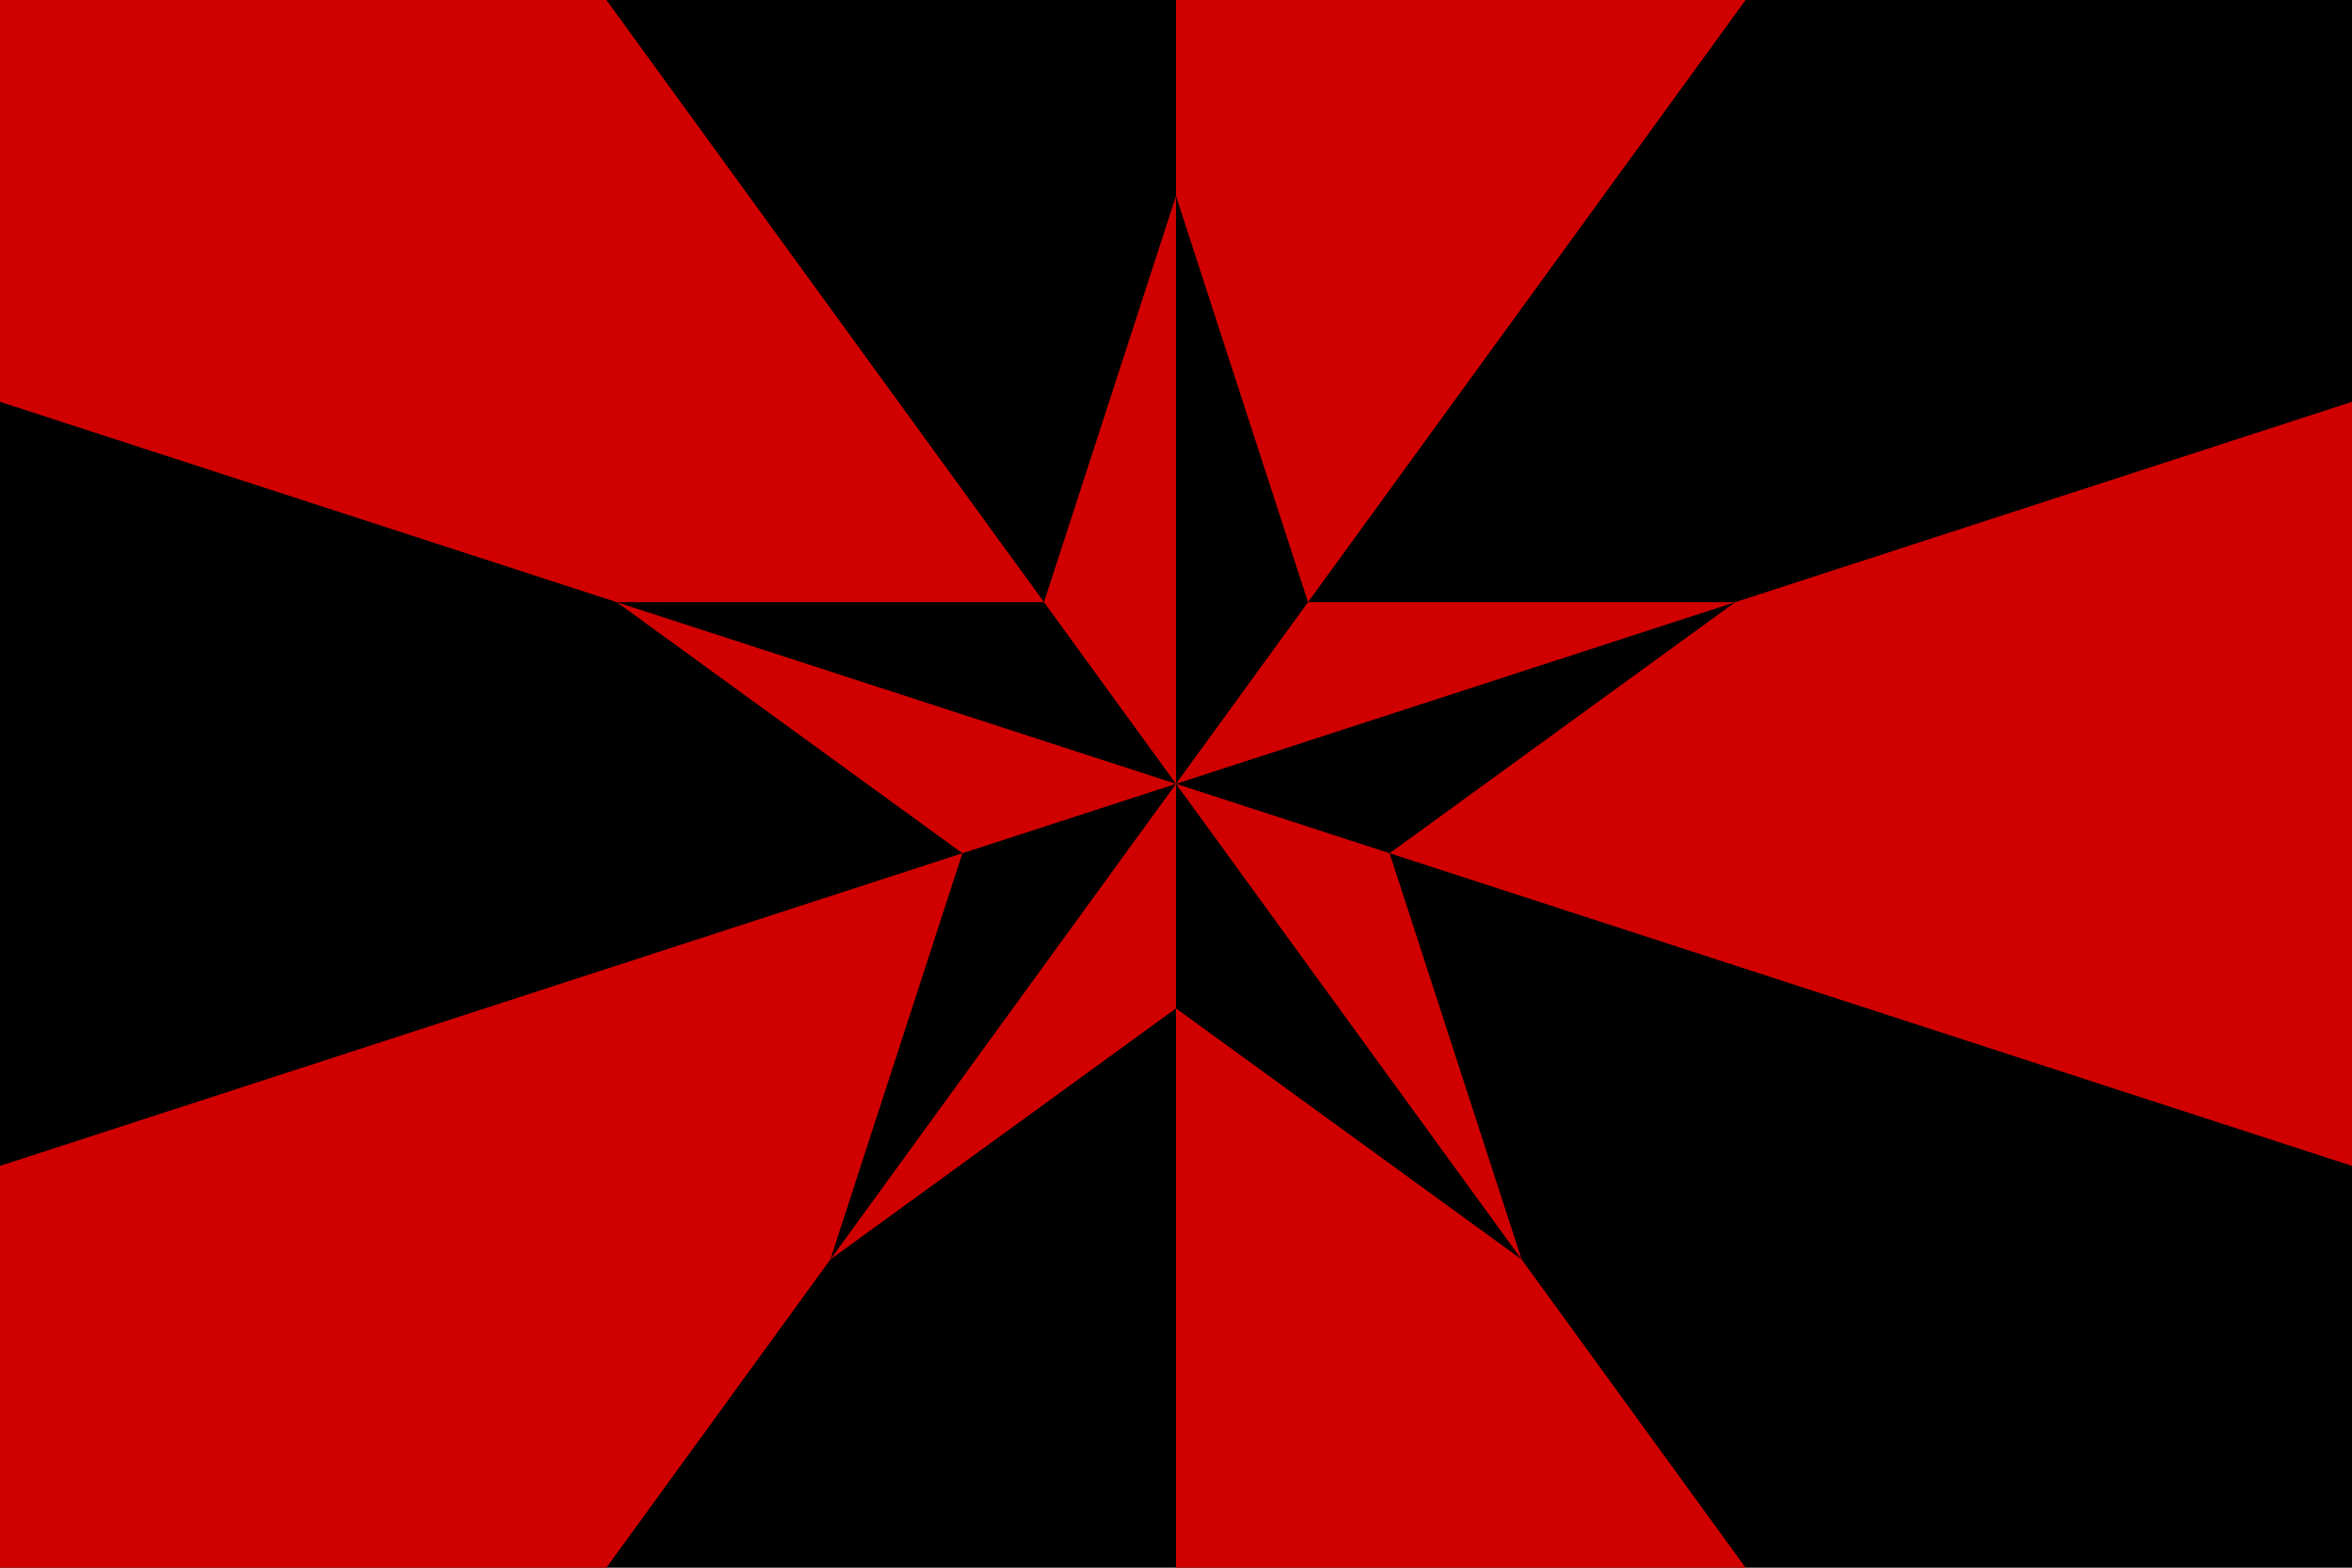 <svg xmlns="http://www.w3.org/2000/svg" xml:space="preserve" id="svg1" width="4608" height="3072" version="1.1" viewBox="0 0 1219.2 812.8"><path id="rect1" d="M 0 0 L 0 812.8 L 1219.2 812.8 L 1219.2 0 L 0 0 z" style="fill:#000;stroke-width:33.867;stroke-miterlimit:128;paint-order:stroke fill markers;fill-opacity:1"/><defs id="defs1"><style id="style1">.cls-1{fill:#0283c0}.cls-2{fill:#fff}.cls-3{fill:#ef483f}</style></defs><path id="path1" fill="#e00000" d="M 609.6,8.840141e-6 V 812.8 l 295.267,2.4e-4 L 314.333,8.840141e-6 H 3.6576e-4 V 208.33 L 1219.2,604.47 V 208.33 L 3.6576e-4,604.471 V 812.8 H 314.333 L 904.867,8.840141e-6 Z" style="display:inline;fill:#d00000;fill-opacity:1;stroke-width:1"/><path id="path3" d="M 609.6 101.6 L 541.168 312.211 L 319.718 312.211 L 498.875 442.377 L 430.443 652.988 L 609.6 522.823 L 788.757 652.989 L 720.325 442.377 L 899.482 312.211 L 678.032 312.211 L 609.6 101.6 z" style="fill:#d00000;fill-opacity:1;stroke-width:33.867;stroke-linecap:round;stroke-linejoin:round;stroke-miterlimit:128;paint-order:stroke fill markers"/><path id="path4" d="m 609.6,101.6 v 304.8 l 68.432,-94.189 z m 0,304.8 -5.2e-4,0.001 H 609.6 Z m 0,0 -68.432,-94.189 H 319.718 l 0.002,0.002 z m 0,0.001 v 116.422 l 179.157,130.166 -5.1e-4,-10e-4 -179.156,-246.587 z m -5.2e-4,0 -110.725,35.977 -68.431,210.61 5.1e-4,-5.2e-4 z m 289.879,-94.188 -289.878,94.187 110.724,35.976 z" style="fill:#000;fill-opacity:1;stroke-width:33.867;stroke-linecap:round;stroke-linejoin:round;stroke-miterlimit:128;paint-order:stroke fill markers"/></svg>